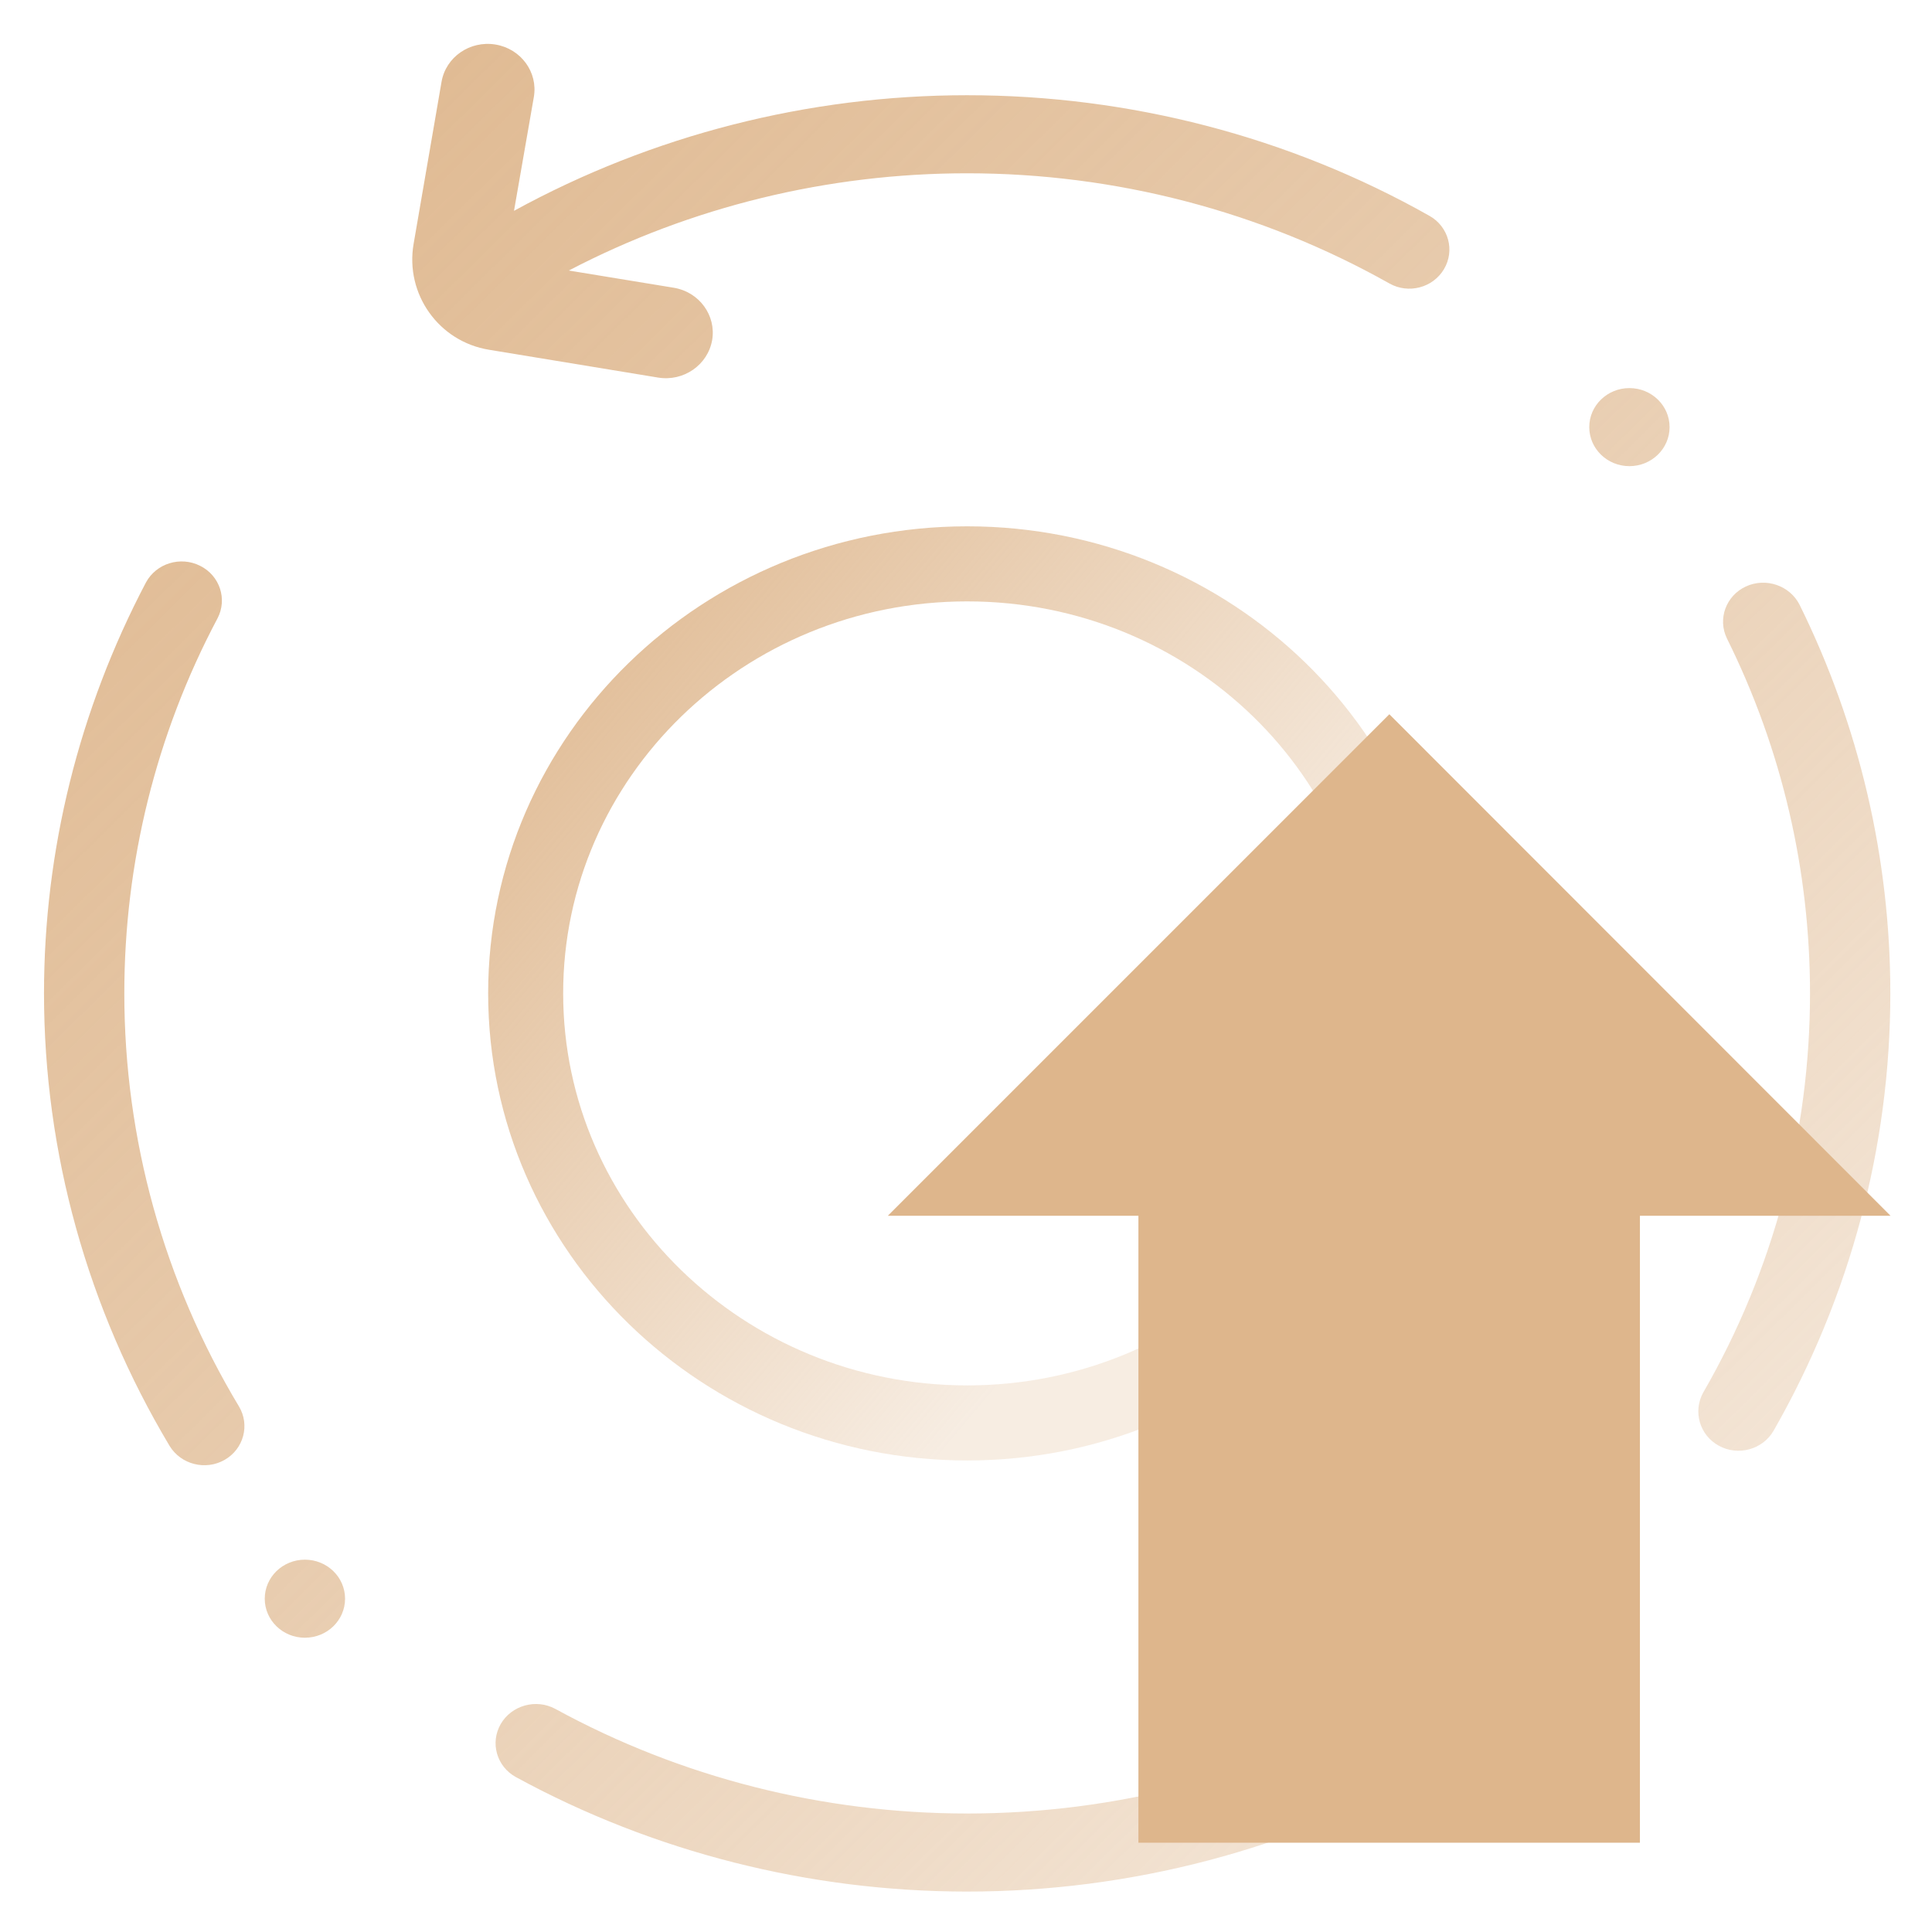 <?xml version="1.0" encoding="UTF-8"?>
<!-- Created with Inkscape (http://www.inkscape.org/) -->
<svg id="svg5" width="5.821mm" height="5.821mm" version="1.1" viewBox="0 0 5.821 5.821" xml:space="preserve" xmlns="http://www.w3.org/2000/svg" xmlns:xlink="http://www.w3.org/1999/xlink"><defs id="defs2"><style id="current-color-scheme" type="text/css">.ColorScheme-Text {
        color:#cdcac6;
      }</style><linearGradient id="linearGradient5076" x1="3.859" x2="10.086" y1="3.933" y2="9.177" gradientUnits="userSpaceOnUse"><stop id="stop5070" stop-color="#deb68c" offset="0"/><stop id="stop5072" stop-color="#deb68c" stop-opacity=".25" offset="1"/></linearGradient><linearGradient id="linearGradient5092" x1=".059" x2="15.746" y1="-.43" y2="15.484" gradientUnits="userSpaceOnUse"><stop id="stop5086" stop-color="#deb68c" offset="0"/><stop id="stop5094" stop-color="#deb68c" stop-opacity=".688" offset=".5"/><stop id="stop5088" stop-color="#deb68c" stop-opacity=".25" offset="1"/></linearGradient></defs><g id="layer1-5" transform="translate(-120.26 -71.913)"><g id="22-22-system-reboot-6" transform="matrix(.265 0 0 .265 120.35 72.086)" clip-rule="evenodd" fill-rule="evenodd" stroke-linejoin="round" stroke-miterlimit="1.414"><rect id="rect817-7-2" x="-.332" y="-.654" width="22" height="22" fill-opacity="0" stroke-width=".783"/><g id="g495-9" transform="matrix(1.312 0 0 1.313 .158 .267)"><path id="path32" d="m4.176 7.901c0-2.053 1.714-3.719 3.826-3.719s3.826 1.666 3.826 3.719-1.714 3.72-3.826 3.72-3.826-1.667-3.826-3.72z" fill="none" stroke="url(#linearGradient5076)" stroke-linecap="square" stroke-linejoin="miter" stroke-miterlimit="3" stroke-width=".65" style="isolation:isolate"/><path id="path39-1" d="m4.55 1.642c1.06-0.553 2.246-0.842 3.452-0.842 1.283 0 2.546 0.328 3.659 0.954 0.165 0.093 0.377 0.038 0.473-0.124 0.096-0.161 0.04-0.368-0.125-0.461-1.217-0.687-2.602-1.045-4.007-1.045-1.376 0-2.728 0.345-3.927 1.001l0.172-0.986c0.037-0.214-0.112-0.418-0.333-0.454s-0.43 0.108-0.467 0.323l-0.242 1.403c-0.075 0.435 0.218 0.846 0.653 0.917l1.466 0.241c0.221 0.036 0.43-0.109 0.468-0.324 0.037-0.214-0.112-0.418-0.333-0.454zm-2.858 9.837c0.096 0.161 0.04 0.368-0.125 0.462-0.165 0.094-0.378 0.04-0.476-0.12-0.713-1.191-1.089-2.543-1.089-3.92 0-1.237 0.303-2.455 0.883-3.557 0.089-0.166 0.299-0.231 0.47-0.145 0.171 0.085 0.238 0.29 0.15 0.456-0.533 1.004-0.807 2.117-0.807 3.246 0 1.258 0.341 2.493 0.994 3.578zm9.99 2.557c0.165-0.094 0.378-0.039 0.475 0.121 0.097 0.161 0.041 0.369-0.124 0.464-1.224 0.693-2.615 1.058-4.031 1.058-1.367 0-2.717-0.341-3.91-0.991-0.167-0.091-0.226-0.297-0.132-0.46 0.094-0.162 0.306-0.221 0.473-0.131 1.089 0.595 2.32 0.906 3.569 0.906 1.294 0 2.563-0.332 3.68-0.967zm2.904-9.208c-0.082-0.168-9e-3 -0.37 0.164-0.45 0.173-0.08 0.381-9e-3 0.466 0.159 0.518 1.048 0.786 2.198 0.786 3.364 0 1.326-0.348 2.628-1.012 3.788-0.094 0.162-0.306 0.221-0.473 0.13-0.167-0.09-0.228-0.297-0.136-0.462 0.609-1.055 0.925-2.245 0.925-3.456 0-1.065-0.243-2.113-0.72-3.073zm-1.193-1.83c0-0.187 0.156-0.338 0.348-0.338s0.348 0.151 0.348 0.338-0.156 0.338-0.348 0.338-0.348-0.151-0.348-0.338zm-0.348 10.145c0-0.187 0.156-0.338 0.348-0.338s0.348 0.151 0.348 0.338-0.156 0.338-0.348 0.338-0.348-0.151-0.348-0.338zm-11.13 0c0-0.187 0.156-0.338 0.348-0.338s0.348 0.151 0.348 0.338-0.156 0.338-0.348 0.338-0.348-0.151-0.348-0.338z" fill="url(#linearGradient5092)" fill-rule="evenodd" stroke-width="1.016" style="isolation:isolate"/></g></g></g><path id="path5" class="ColorScheme-Text" d="m4.186 2.152-1.511 1.511h0.755v1.889h1.511v-1.889h0.755z" color="#c2a3ae" fill="#deb68c" stroke-width=".265"/></svg>
